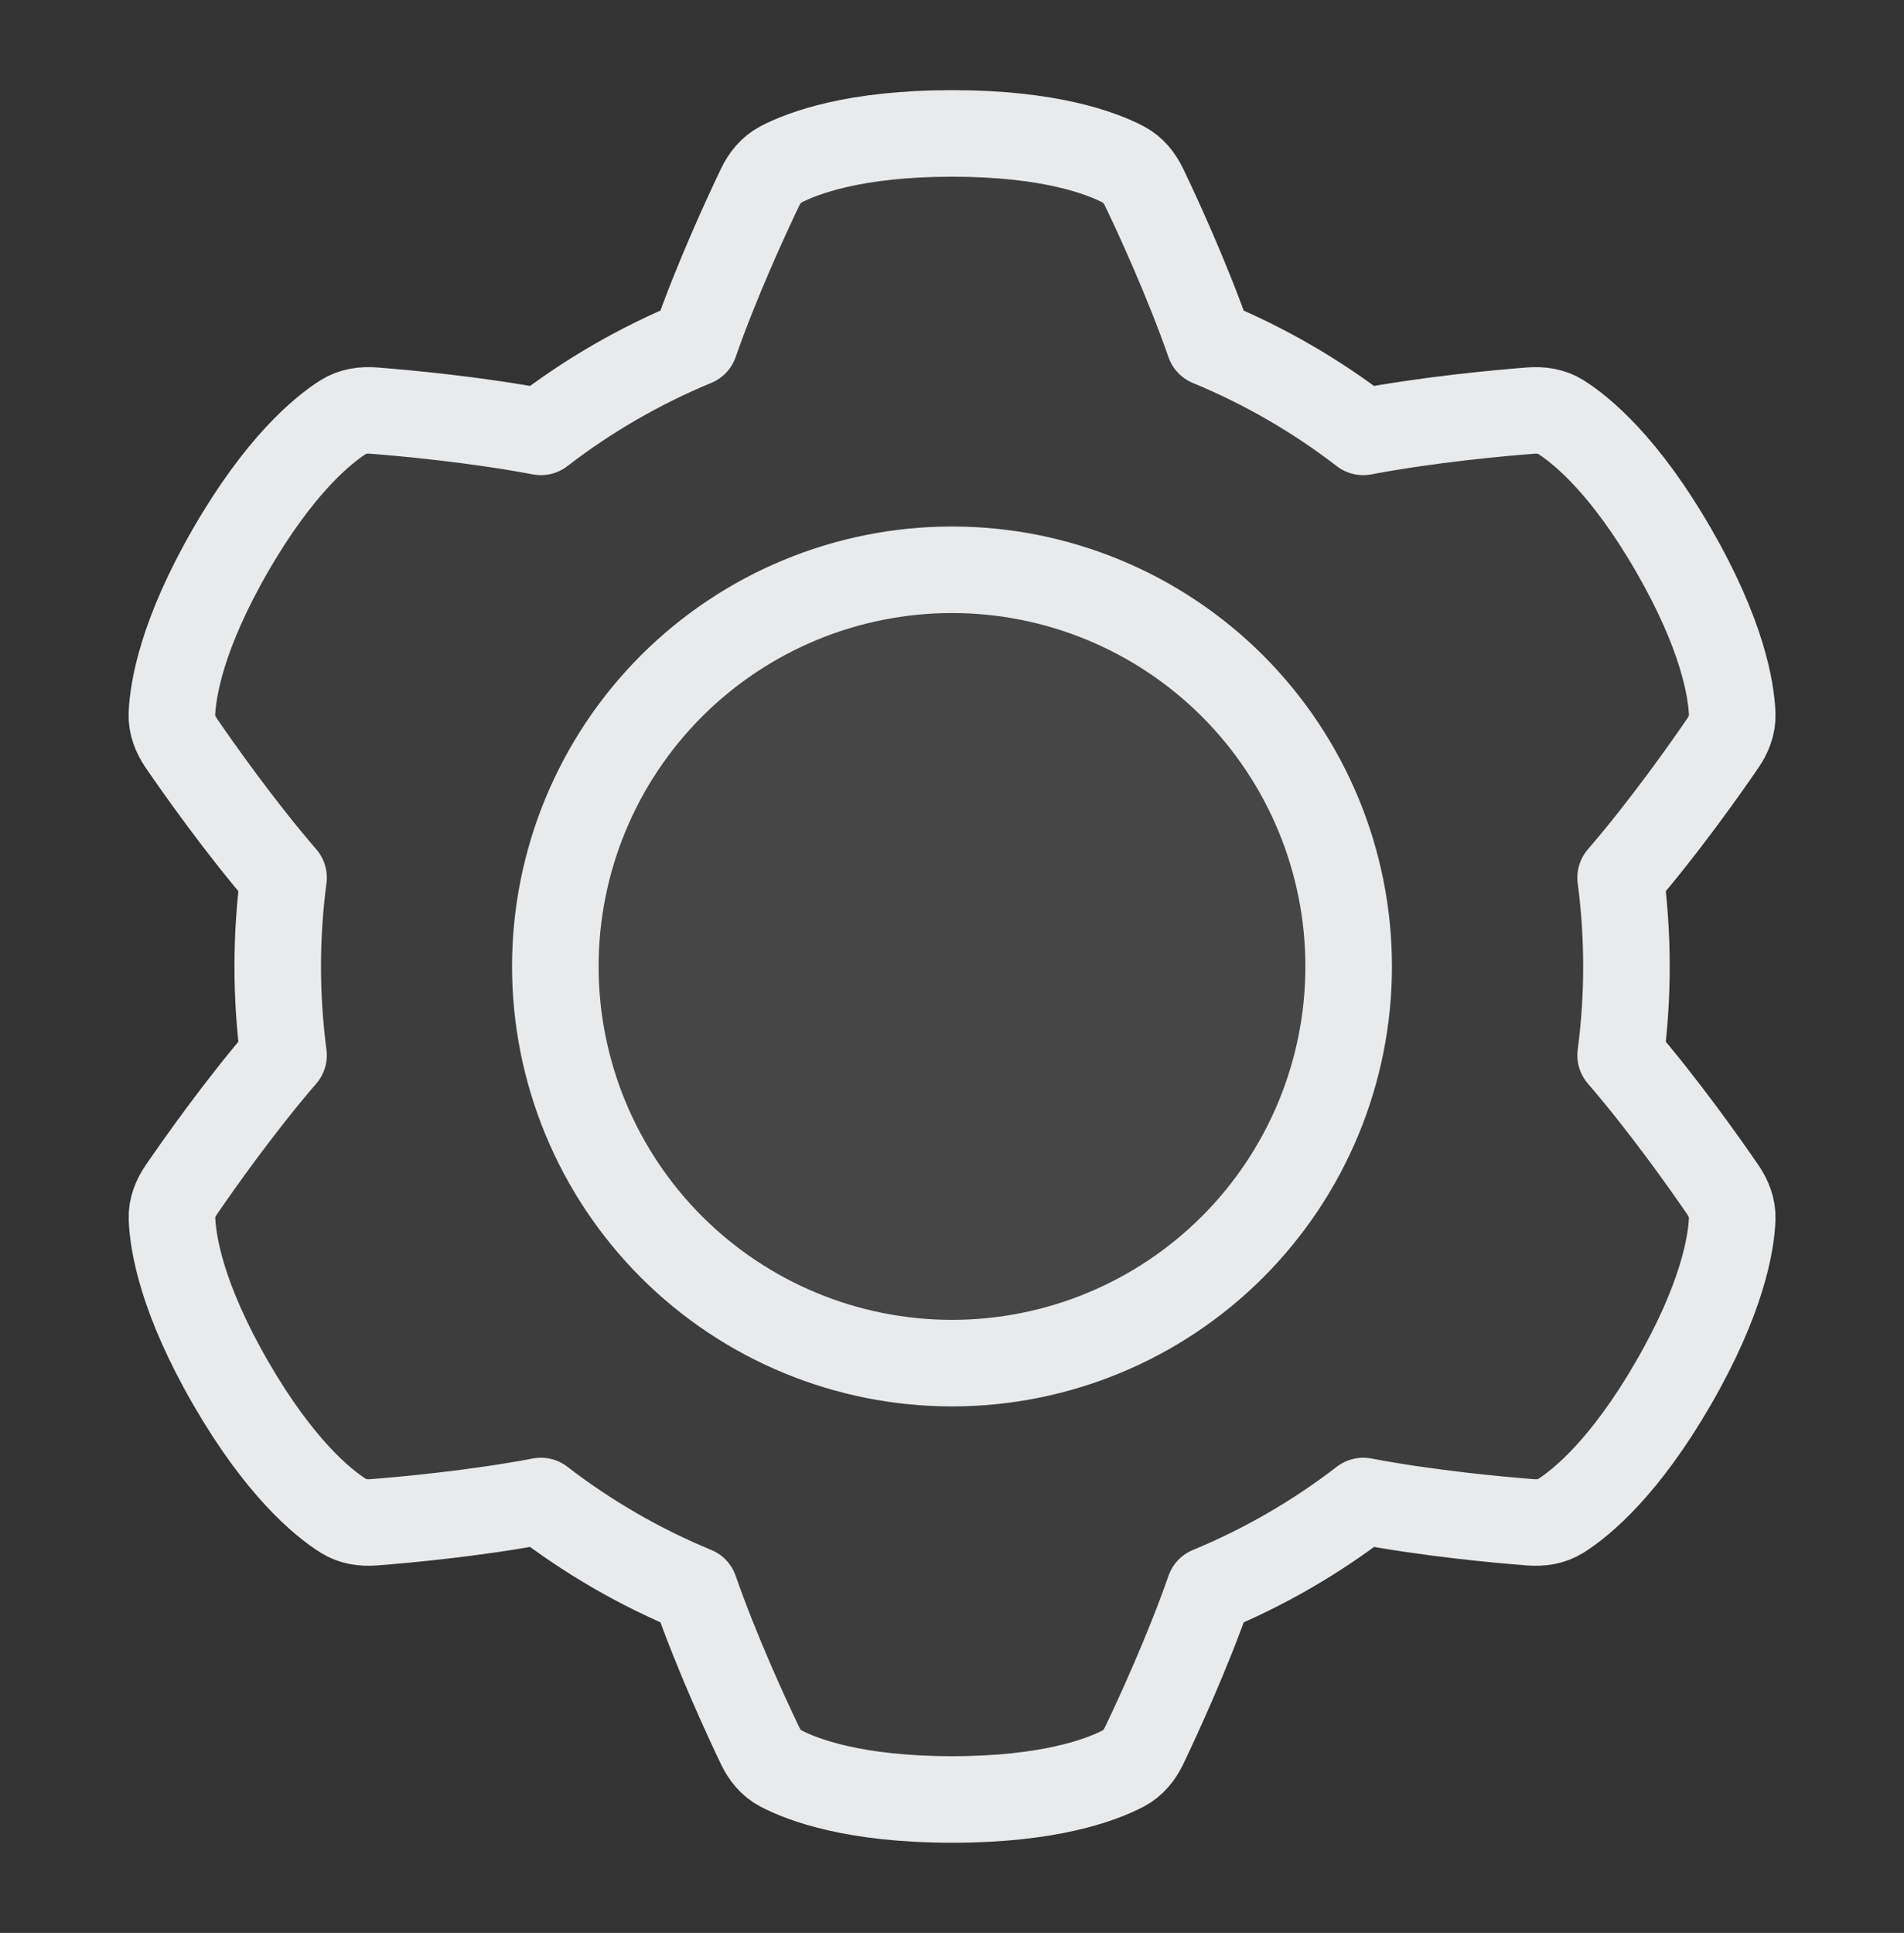 <svg width="66" height="67" viewBox="0 0 66 67" fill="none" xmlns="http://www.w3.org/2000/svg">
<rect x="0" y="0" width="66" height="67" fill="#333333" stroke="none"/>
<g id="cog-5 1">
<g id="cog--work-loading-cog-gear-settings-machine">
<path id="Union" d="M26.344 6.498C26.502 6.168 26.73 5.878 27.055 5.707C27.825 5.303 29.623 4.625 33.003 4.625C36.383 4.625 38.18 5.303 38.95 5.707C39.274 5.878 39.502 6.168 39.662 6.498C40.123 7.46 41.15 9.68 41.921 11.888C43.827 12.675 45.62 13.712 47.253 14.97C49.552 14.535 51.993 14.315 53.059 14.232C53.423 14.205 53.789 14.257 54.098 14.452C54.834 14.918 56.32 16.135 58.009 19.062C59.7 21.99 60.011 23.885 60.046 24.755C60.06 25.121 59.924 25.463 59.716 25.766C59.113 26.647 57.703 28.649 56.177 30.421C56.446 32.465 56.446 34.535 56.177 36.579C57.703 38.352 59.113 40.353 59.716 41.234C59.923 41.537 60.06 41.881 60.046 42.245C60.011 43.115 59.699 45.01 58.009 47.938C56.319 50.865 54.832 52.082 54.098 52.548C53.789 52.743 53.424 52.795 53.057 52.768C51.992 52.685 49.552 52.465 47.255 52.029C45.621 53.289 43.828 54.326 41.922 55.114C41.15 57.321 40.123 59.538 39.662 60.504C39.502 60.834 39.274 61.122 38.95 61.293C38.18 61.697 36.383 62.375 33.003 62.375C29.623 62.375 27.826 61.697 27.055 61.293C26.73 61.122 26.502 60.834 26.344 60.502C25.883 59.54 24.855 57.321 24.083 55.112C22.177 54.325 20.384 53.288 18.751 52.029C16.452 52.465 14.013 52.685 12.948 52.768C12.583 52.795 12.217 52.743 11.908 52.548C11.172 52.082 9.686 50.865 7.996 47.938C6.306 45.01 5.995 43.115 5.961 42.245C5.944 41.879 6.082 41.537 6.289 41.234C6.893 40.353 8.302 38.351 9.829 36.579C9.56 34.535 9.56 32.465 9.829 30.421C8.302 28.648 6.893 26.647 6.288 25.766C6.082 25.463 5.944 25.119 5.958 24.755C5.995 23.885 6.306 21.99 7.996 19.062C9.687 16.135 11.172 14.918 11.906 14.452C12.217 14.257 12.581 14.205 12.947 14.232C14.013 14.315 16.453 14.535 18.751 14.97C20.384 13.711 22.177 12.674 24.083 11.886C24.855 9.68 25.883 7.462 26.344 6.498Z" fill="#FDFDFD" fill-opacity="0.05"/>
<path id="Ellipse 541" d="M19.25 33.5C19.25 37.147 20.699 40.644 23.277 43.223C25.856 45.801 29.353 47.25 33 47.25C36.647 47.25 40.144 45.801 42.723 43.223C45.301 40.644 46.75 37.147 46.75 33.5C46.75 29.853 45.301 26.356 42.723 23.777C40.144 21.199 36.647 19.75 33 19.75C29.353 19.75 25.856 21.199 23.277 23.777C20.699 26.356 19.25 29.853 19.25 33.5Z" fill="#FDFDFD" fill-opacity="0.05"/>
<path id="Union_2" d="M26.344 6.498C26.502 6.168 26.73 5.878 27.055 5.707C27.825 5.303 29.623 4.625 33.003 4.625C36.383 4.625 38.18 5.303 38.95 5.707C39.274 5.878 39.502 6.168 39.662 6.498C40.123 7.46 41.15 9.68 41.921 11.888C43.827 12.675 45.62 13.712 47.253 14.97C49.552 14.535 51.993 14.315 53.059 14.232C53.423 14.205 53.789 14.257 54.098 14.452C54.834 14.918 56.32 16.135 58.009 19.062C59.7 21.99 60.011 23.885 60.046 24.755C60.06 25.121 59.924 25.463 59.716 25.766C59.113 26.647 57.703 28.649 56.177 30.421C56.446 32.465 56.446 34.535 56.177 36.579C57.703 38.352 59.113 40.353 59.716 41.234C59.923 41.537 60.06 41.881 60.046 42.245C60.011 43.115 59.699 45.01 58.009 47.938C56.319 50.865 54.832 52.082 54.098 52.548C53.789 52.743 53.424 52.795 53.057 52.768C51.992 52.685 49.552 52.465 47.255 52.029C45.621 53.289 43.828 54.326 41.922 55.114C41.15 57.321 40.123 59.538 39.662 60.504C39.502 60.834 39.274 61.122 38.95 61.293C38.18 61.697 36.383 62.375 33.003 62.375C29.623 62.375 27.826 61.697 27.055 61.293C26.73 61.122 26.502 60.834 26.344 60.502C25.883 59.54 24.855 57.321 24.083 55.112C22.177 54.325 20.384 53.288 18.751 52.029C16.452 52.465 14.013 52.685 12.948 52.768C12.583 52.795 12.217 52.743 11.908 52.548C11.172 52.082 9.686 50.865 7.996 47.938C6.306 45.01 5.995 43.115 5.961 42.245C5.944 41.879 6.082 41.537 6.289 41.234C6.893 40.353 8.302 38.351 9.829 36.579C9.56 34.535 9.56 32.465 9.829 30.421C8.302 28.648 6.893 26.647 6.288 25.766C6.082 25.463 5.944 25.119 5.958 24.755C5.995 23.885 6.306 21.99 7.996 19.062C9.687 16.135 11.172 14.918 11.906 14.452C12.217 14.257 12.581 14.205 12.947 14.232C14.013 14.315 16.453 14.535 18.751 14.97C20.384 13.711 22.177 12.674 24.083 11.886C24.855 9.68 25.883 7.462 26.344 6.498Z" stroke="#E9EAEC" stroke-width="3" stroke-linecap="round" stroke-linejoin="round"/>
<path id="Ellipse 540" d="M19.25 33.5C19.25 37.147 20.699 40.644 23.277 43.223C25.856 45.801 29.353 47.25 33 47.25C36.647 47.25 40.144 45.801 42.723 43.223C45.301 40.644 46.75 37.147 46.75 33.5C46.75 29.853 45.301 26.356 42.723 23.777C40.144 21.199 36.647 19.75 33 19.75C29.353 19.75 25.856 21.199 23.277 23.777C20.699 26.356 19.25 29.853 19.25 33.5Z" stroke="#E9EAEC" stroke-width="3" stroke-linecap="round" stroke-linejoin="round"/>
</g>
</g>
</svg>
